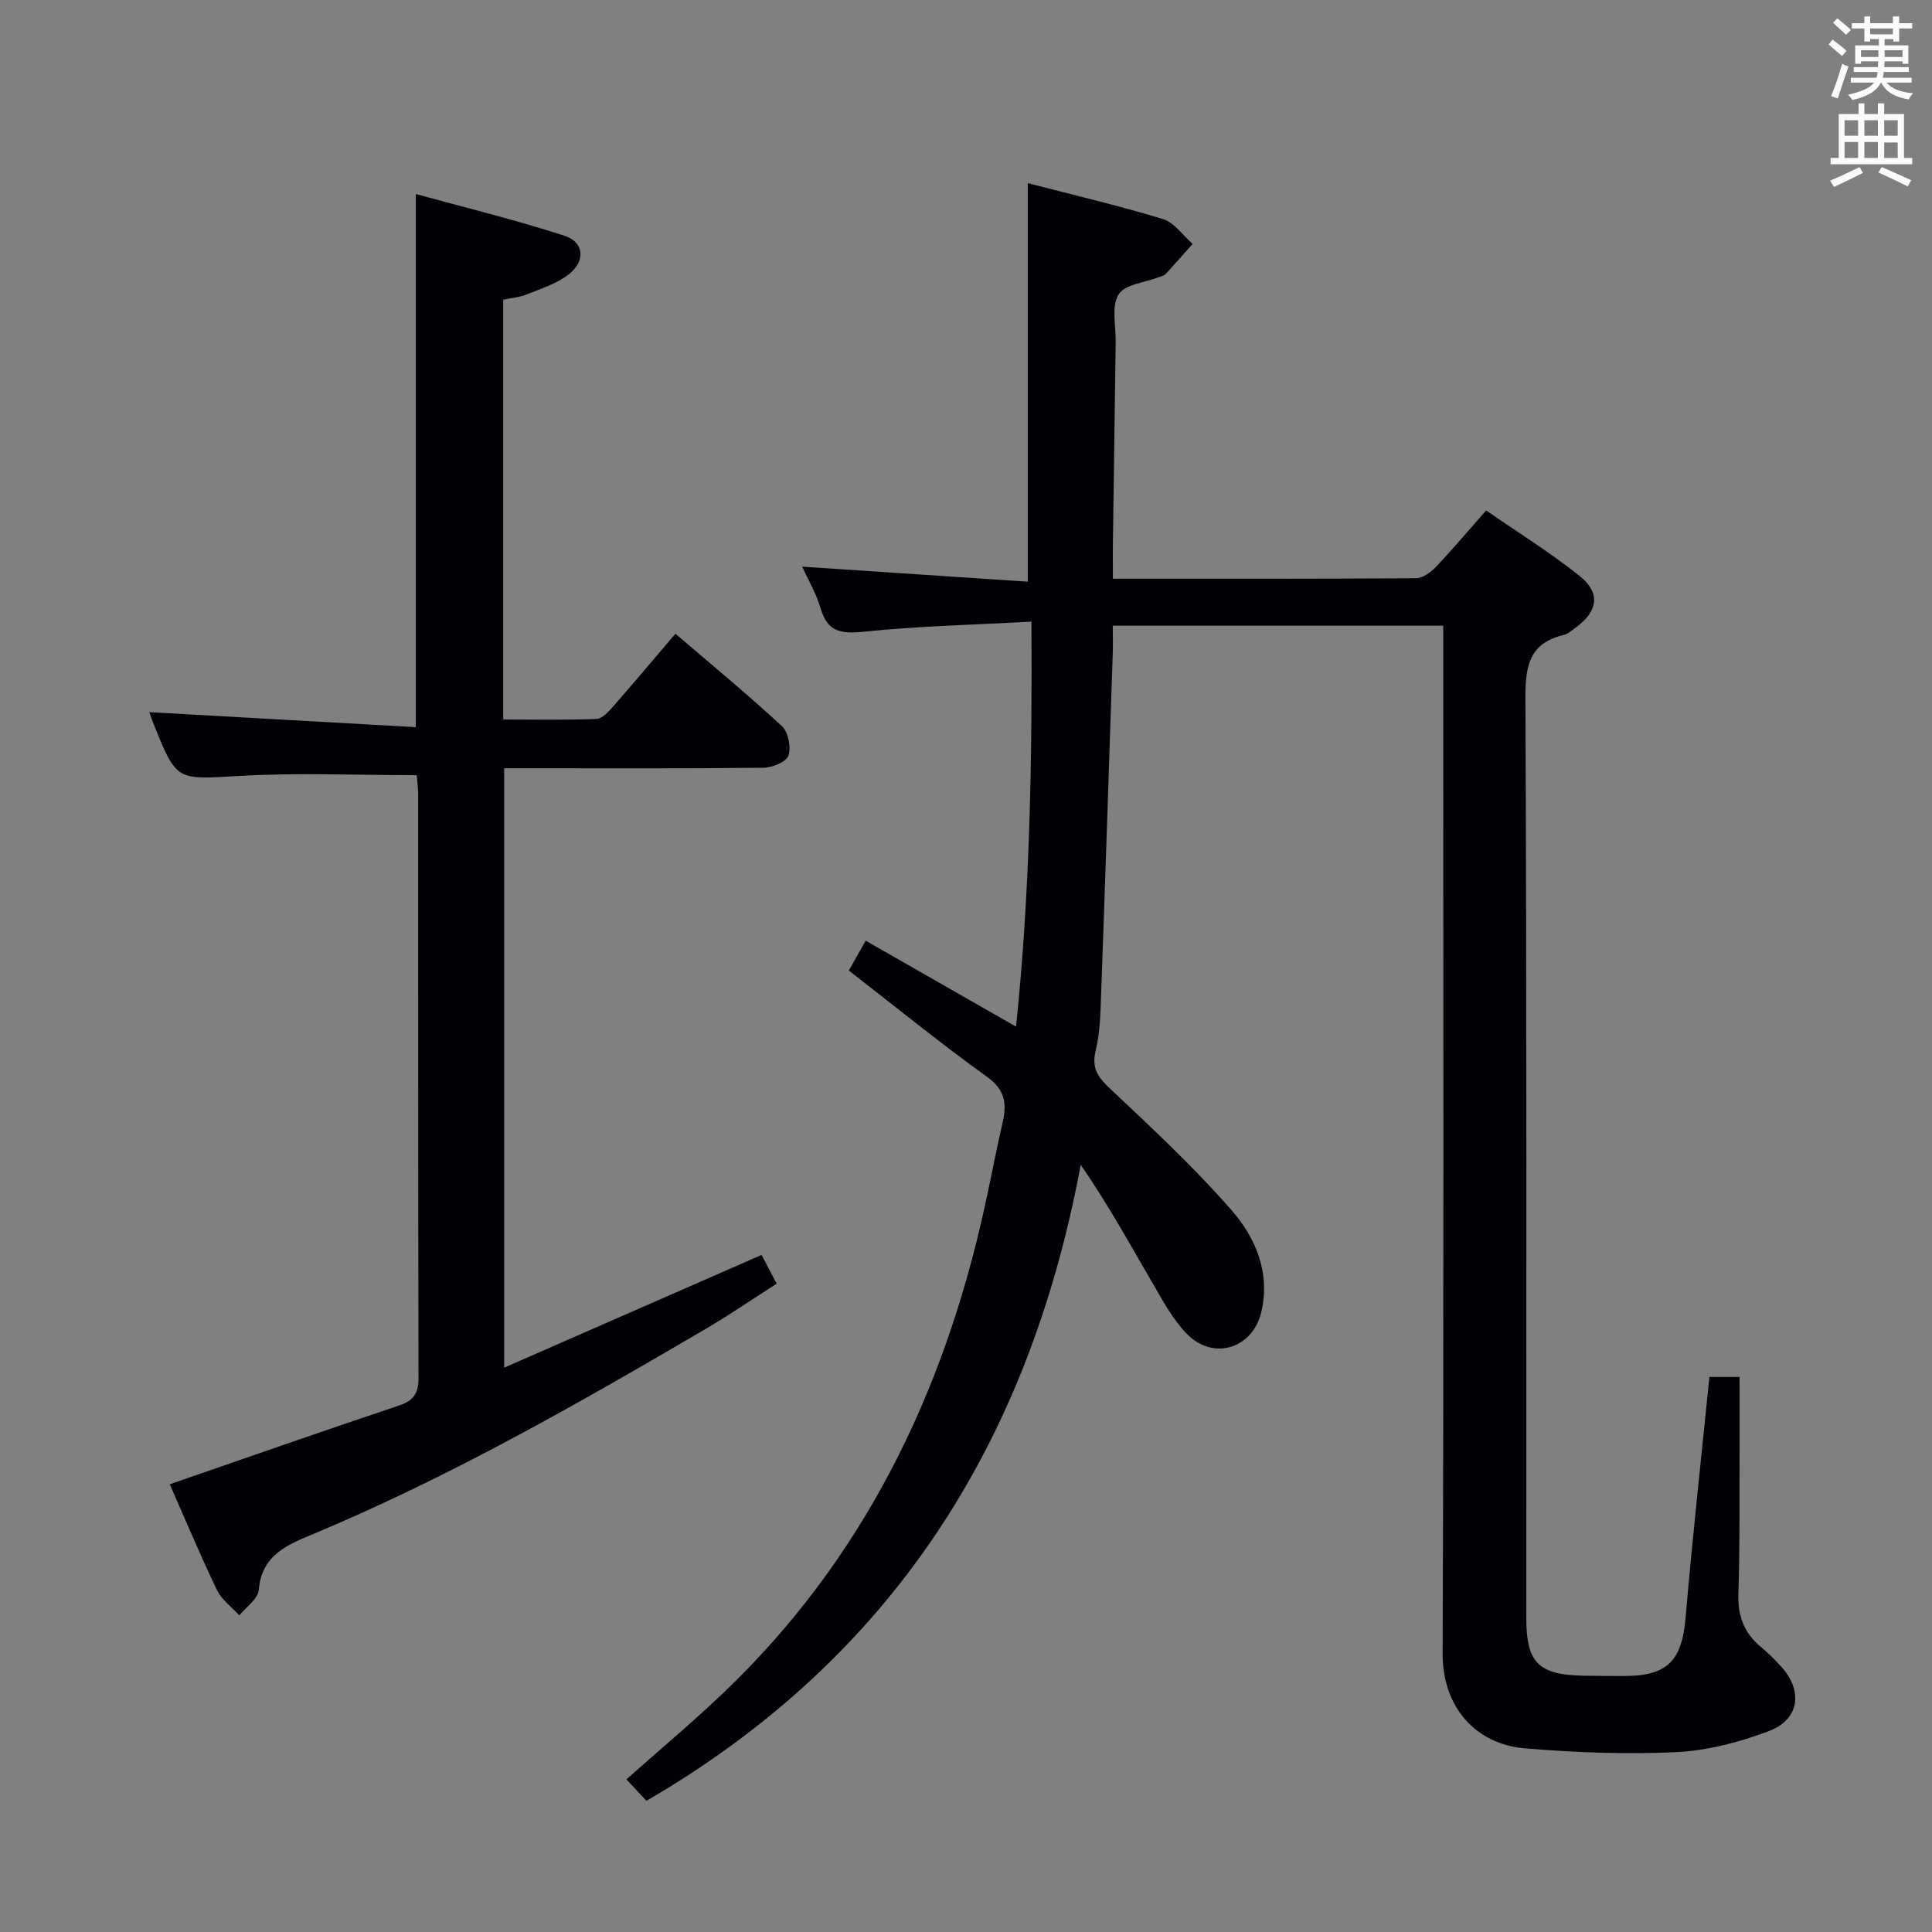 <svg enable-background="new 0 0 400 400" viewBox="0 0 400 400" xmlns="http://www.w3.org/2000/svg"><rect x="0" y="0" width="400" height="400" fill="#808080" stroke="none"/><path d="m230.41 119.82c21.46 0 42.11.04 62.75-.1 1.38-.01 3.02-1.19 4.06-2.28 3.44-3.61 6.65-7.43 10.47-11.76 6.48 4.49 13.22 8.66 19.37 13.59 4.4 3.52 3.77 7.32-.82 10.66-.8.59-1.63 1.32-2.55 1.54-7.04 1.7-7.89 6.37-7.87 12.95.29 63.48.18 126.98.18 190.47 0 9.33 2.46 11.85 11.75 12.04 2.83.06 5.67.07 8.5.07 9.06-.01 11.99-3.2 12.75-12.21 1.4-16.52 3.24-33 4.91-49.7h6.25c0 5.49.02 10.92 0 16.35-.04 9.5.07 19-.25 28.49-.15 4.55 1.13 8.11 4.6 10.99 1.53 1.27 2.97 2.69 4.3 4.17 4.52 5 3.76 10.92-2.57 13.31-6.11 2.31-12.75 4.05-19.23 4.36-10.42.5-20.95.08-31.36-.79-9.86-.83-17.01-8.24-16.97-19.67.26-68.82.13-137.65.13-206.48 0-1.97 0-3.94 0-6.28-22.83 0-45.24 0-68.42 0 0 1.93.06 3.87-.01 5.8-.78 23.44-1.55 46.89-2.4 70.33-.14 3.98-.21 8.05-1.14 11.88-.9 3.72.55 5.54 3.08 7.93 8.59 8.08 17.27 16.17 25.02 25.03 5.03 5.75 8.14 13.04 6.18 21.2-1.81 7.55-9.97 10.04-15.41 4.44-2.95-3.03-5.03-6.97-7.2-10.69-4.66-8-9.12-16.13-14.76-24.3-10.66 57.36-38.95 102.07-89.91 131.68-1.35-1.45-2.68-2.87-4.15-4.44 6.78-6.02 13.53-11.69 19.91-17.75 29.07-27.65 45.76-62.03 54.27-100.78 1.28-5.83 2.39-11.71 3.72-17.53.87-3.84.53-6.67-3.18-9.35-9.7-6.99-19-14.55-28.67-22.05 1.2-2.12 2.23-3.95 3.49-6.18 10.24 5.85 20.27 11.58 31.13 17.79 2.91-27.92 3.35-55.33 3.19-83.85-12 .66-23.43.92-34.76 2.09-4.7.48-7.48.03-8.89-4.84-.86-2.98-2.5-5.74-3.81-8.63 15.76 1.05 31.24 2.08 46.7 3.11 0-28.13 0-55.17 0-82.51 9.16 2.38 18.66 4.6 27.98 7.43 2.36.72 4.12 3.38 6.15 5.15-1.87 2.1-3.72 4.22-5.63 6.28-.31.33-.89.42-1.36.6-2.89 1.13-7.05 1.48-8.35 3.6-1.51 2.44-.54 6.44-.59 9.76-.21 14.31-.4 28.63-.59 42.94-.01 1.82.01 3.62.01 6.14z" fill="#010105"/><path d="m35.15 307.3c16.16-5.58 31.77-11.05 47.45-16.3 3.06-1.02 4.06-2.55 4.05-5.72-.09-40.32-.06-80.63-.08-120.95 0-1.3-.2-2.6-.3-3.84-12.38 0-24.52-.54-36.6.15-13.09.75-13.07 1.25-17.83-10.67-.37-.91-.68-1.85-.93-2.53 18.3 1.03 36.55 2.06 55.18 3.11 0-37.09 0-73.12 0-110.38 10.37 2.85 20.74 5.37 30.86 8.67 3.96 1.29 4.3 5.15.92 7.87-2.47 1.99-5.76 3-8.77 4.23-1.5.61-3.19.74-4.92 1.12v86.91c6.49 0 12.91.13 19.32-.12 1.17-.05 2.46-1.47 3.39-2.52 4.26-4.85 8.41-9.81 12.95-15.13 7.57 6.5 15 12.61 22.05 19.14 1.32 1.22 1.93 4.37 1.34 6.11-.45 1.31-3.34 2.48-5.16 2.5-15.99.19-31.98.11-47.98.11-1.8 0-3.6 0-5.71 0v124.1c17.93-7.85 35.35-15.48 53.29-23.34.87 1.65 1.84 3.5 3.13 5.95-4.91 3.14-9.65 6.4-14.59 9.3-26.38 15.47-52.92 30.63-81.21 42.47-5.33 2.23-10.83 4.3-11.42 11.62-.15 1.86-2.62 3.54-4.03 5.3-1.58-1.74-3.66-3.24-4.63-5.26-3.5-7.29-6.62-14.75-9.77-21.9z" fill="#010105"/><g fill="#fafbfa"><path d="m378.6 9.2.8-1c.9.7 1.9 1.4 2.9 2.3l-.9 1.1c-1.1-.9-2-1.7-2.8-2.4zm.5 10.7c.9-2.1 1.6-4.3 2.3-6.7.4.2.8.4 1.3.6-.7 2.1-1.5 4.3-2.2 6.6zm.4-15.2.9-.9c1 .8 2 1.6 2.8 2.4l-1 1c-1-.9-1.9-1.8-2.7-2.5zm12.5-1.3h1.2v1.4h2.7v1.1h-2.7v2.7h-1.2v-.5h-1.8v1.3h4.9v3.8h-1.2v-.5h-3.7c0 .4-.1.9-.1 1.2h5.1v1h-5.2c0 .5-.1.9-.2 1.2h6v1h-5.2c1.1 1.3 2.9 2 5.5 2.2-.4.4-.7.8-.9 1.3-2.9-.5-4.8-1.6-5.7-3.5h-.1c-.8 1.7-2.7 2.9-5.9 3.6-.2-.4-.6-.8-.9-1.1 2.8-.6 4.6-1.4 5.4-2.5h-4.8v-1h5.3c.1-.3.2-.7.2-1.2h-4.9v-1h5c0-.4 0-.8.1-1.2h-3.6v.5h-1.2v-3.8h4.9v-1.3h-1.8v.5h-1.2v-2.7h-2.6v-1.1h2.6v-1.4h1.2v1.4h4.7v-1.4zm-6.7 8.4h3.6c0-.4 0-.9 0-1.4h-3.6zm1.9-4.7h4.7v-1.2h-4.7zm6.7 3.3h-3.7v1.4h3.7z"/><path d="m384.7 21.4h1.3v2.2h2.8v-2.2h1.3v2.2h4.1v9.1h1.7v1.3h-16.9v-1.3h1.7v-9.1h4.1v-2.2zm.3 13.2.7 1.2c-1.8.9-3.8 1.9-6 2.9-.2-.4-.5-.8-.8-1.3 2.4-1 4.4-2 6.1-2.8zm-3.1-6.5h2.8v-3.2h-2.8zm0 4.6h2.8v-3.3h-2.8zm4.1-4.6h2.8v-3.2h-2.8zm0 4.6h2.8v-3.3h-2.8zm3.6 1.9c2.1.9 4.1 1.8 6.1 2.7l-.7 1.3c-2.2-1.1-4.2-2-6.1-2.9zm3.3-9.7h-2.8v3.2h2.8zm-2.8 7.8h2.8v-3.2h-2.8z"/></g></svg>